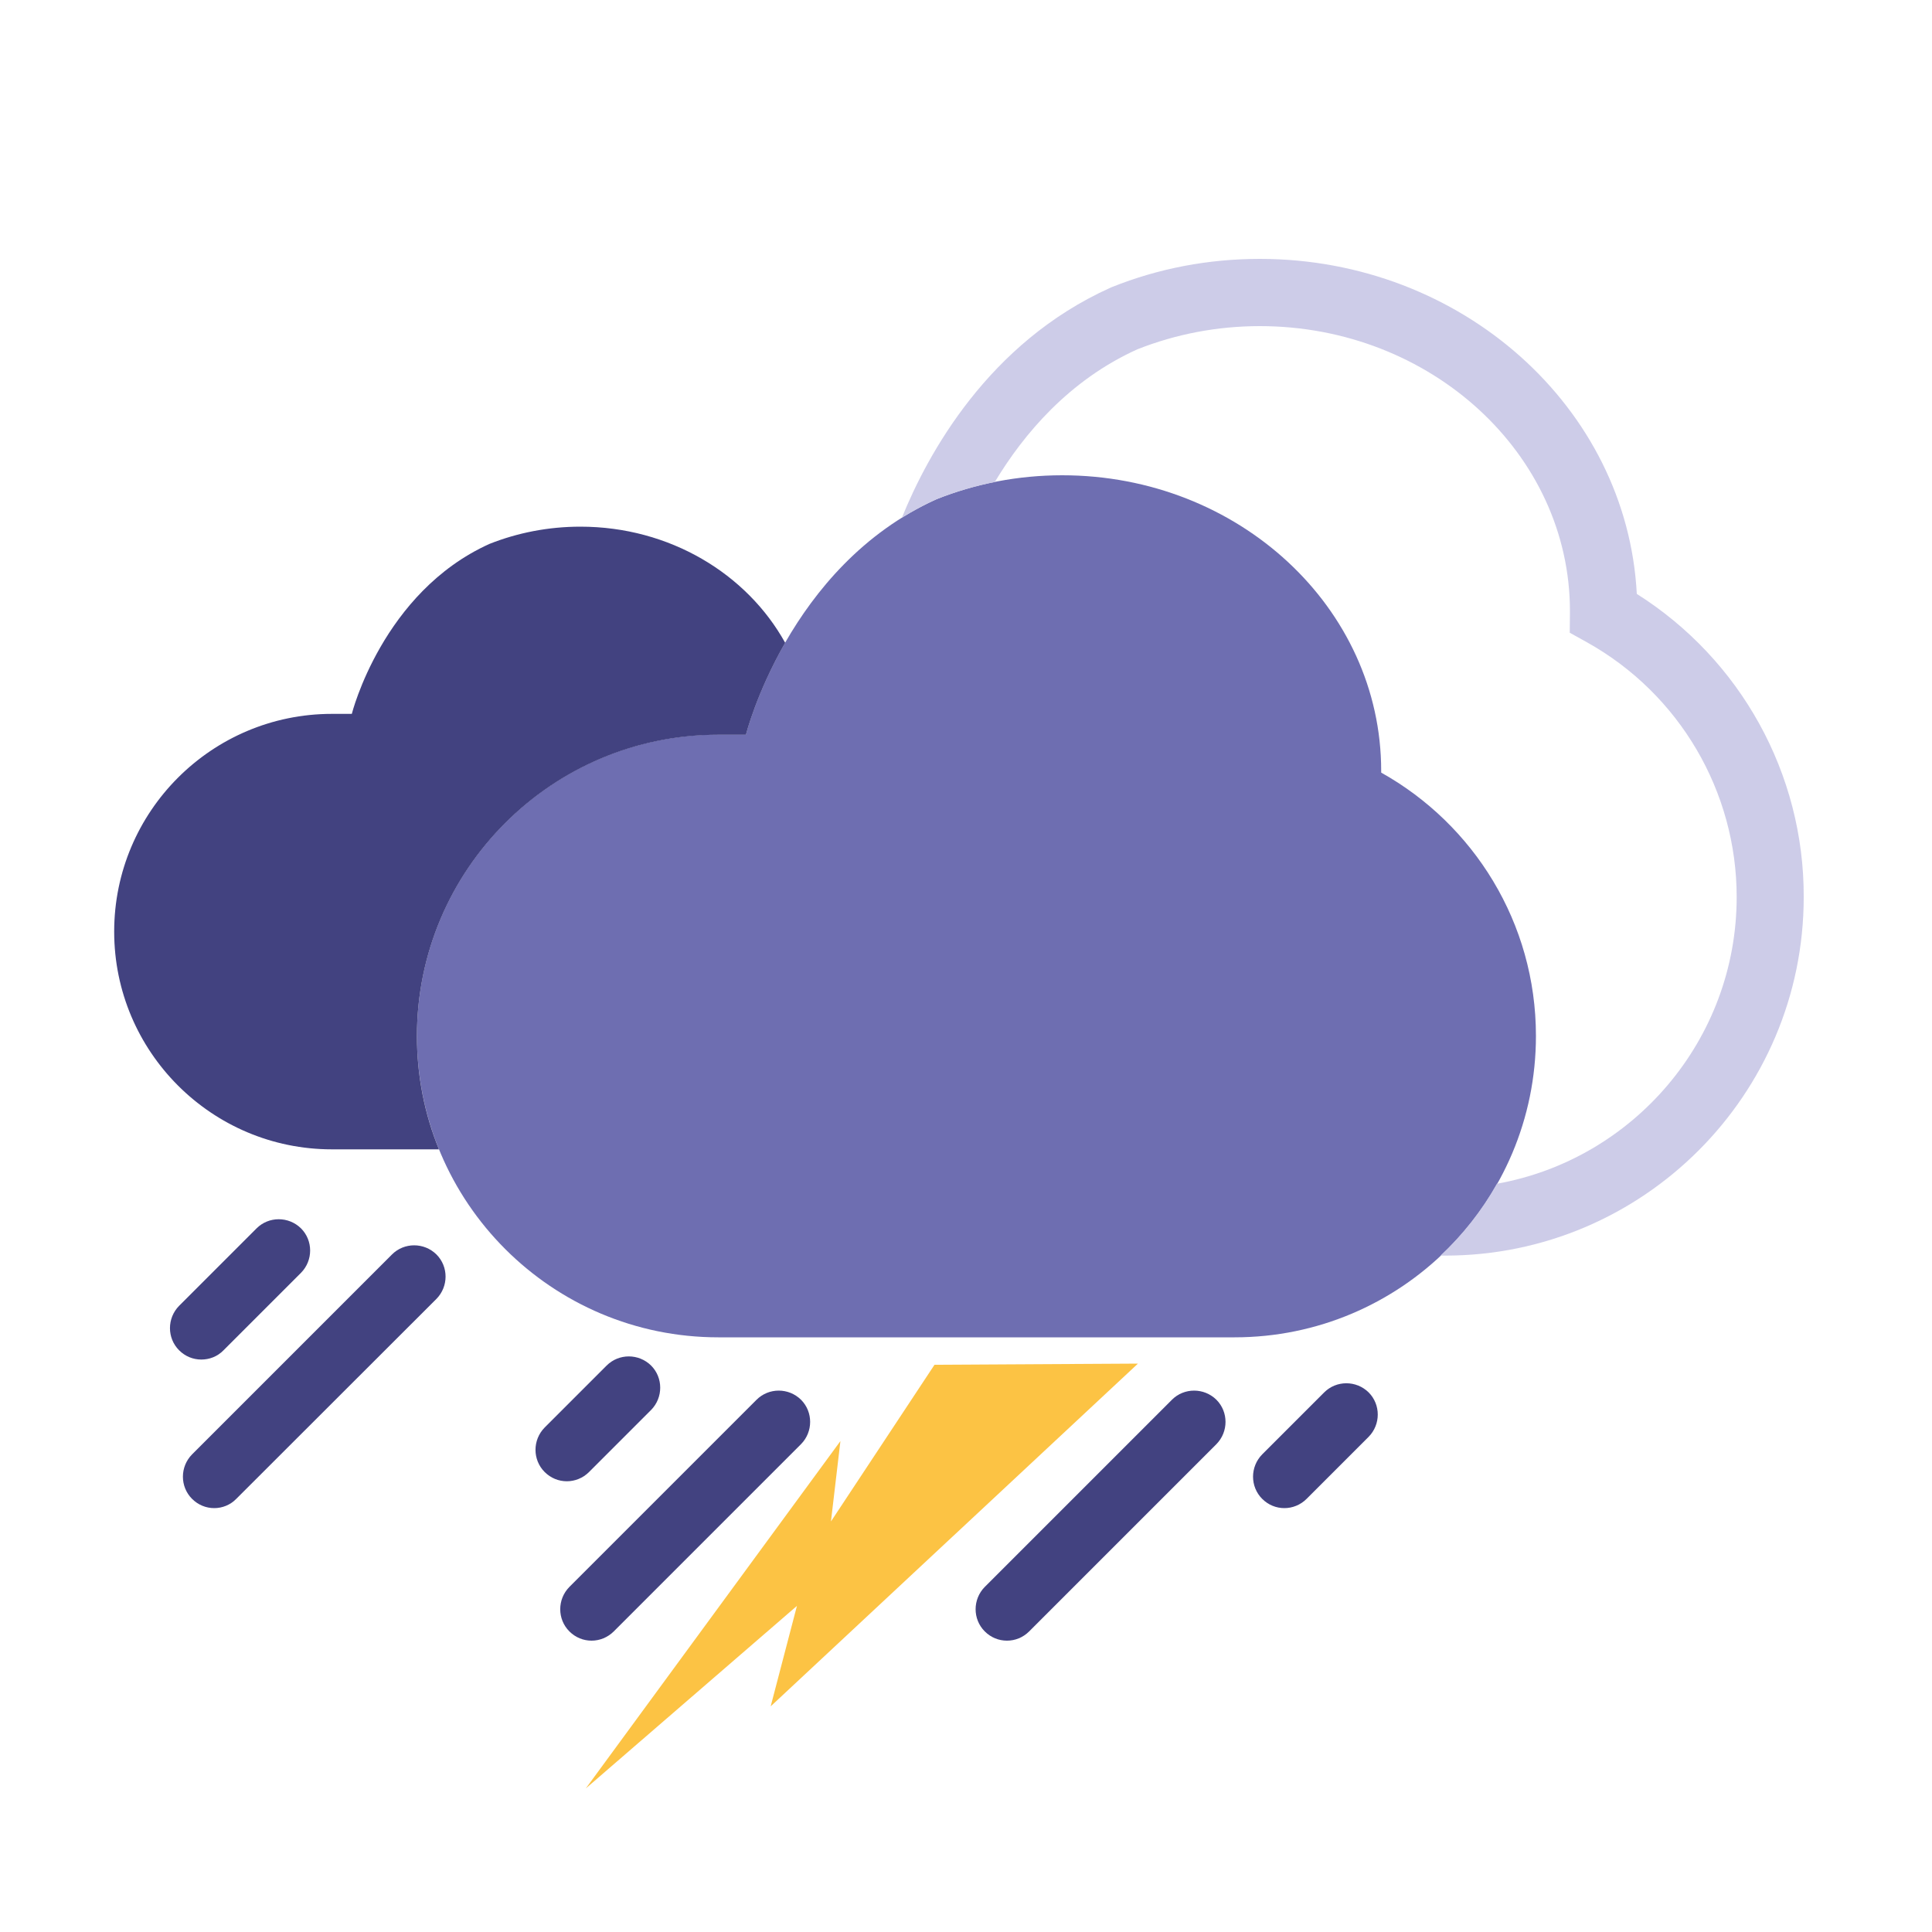 <?xml version="1.0" encoding="utf-8"?>
<!-- Generator: Adobe Illustrator 25.4.1, SVG Export Plug-In . SVG Version: 6.00 Build 0)  -->
<svg version="1.1" id="Capa_1" xmlns="http://www.w3.org/2000/svg" xmlns:xlink="http://www.w3.org/1999/xlink" x="0px" y="0px"
	 viewBox="0 0 100 100" style="enable-background:new 0 0 100 100;" xml:space="preserve">
<style type="text/css">
	.st0{fill:#CDCCE8;}
	.st1{fill:#424280;}
	.st2{fill:#6E6EB1;}
	.st3{fill:#FCC344;}
</style>
<g>
	<path class="st0" d="M1110.58,285.42c12.42-4.95,26.11-7.69,40.49-7.69c56.71,0,102.68,42.63,102.68,95.21
		c0,0.19-0.01,0.37-0.02,0.56c29.72,16.6,49.83,48.34,49.83,84.8v0c0,53.62-43.46,97.08-97.08,97.08h-166.16
		c-53.62,0-97.08-43.46-97.08-97.08v0c0-53.62,43.46-97.08,97.08-97.08h8.87C1049.2,361.22,1062.8,306.91,1110.58,285.42z"/>
	<path class="st1" d="M1209.06,595.09H1008.4c-71.88,0-130.37-58.48-130.37-130.37c0-71.88,58.48-130.37,130.37-130.37h10.71
		c7.25,0,13.13,5.88,13.13,13.13c0,7.25-5.88,13.13-13.13,13.13h-10.71c-57.41,0-104.11,46.7-104.11,104.11
		s46.71,104.11,104.11,104.11h200.66c57.41,0,104.11-46.71,104.11-104.11c0-37.69-20.48-72.54-53.44-90.95l-6.78-3.79l0.06-7.77
		c0-0.23,0.01-0.46,0.02-0.69c-0.07-56.11-49.78-101.74-110.88-101.74c-15.31,0-30.13,2.81-44.04,8.36
		c-6.73,2.69-14.37-0.6-17.05-7.33c-2.68-6.73,0.6-14.37,7.33-17.06c17.02-6.79,35.11-10.22,53.76-10.22
		c73.14,0,133.1,53.78,136.93,121.24c37.41,23.86,60.35,65.31,60.35,109.96C1339.42,536.61,1280.94,595.09,1209.06,595.09z"/>
	<path class="st1" d="M940.76,448.39c-2.19,0-4.4-0.55-6.44-1.7c-6.31-3.56-8.54-11.57-4.98-17.88
		c19.17-33.98,55.3-55.09,94.28-55.09h8.68c7.25,0,13.13,5.88,13.13,13.13c0,7.25-5.88,13.13-13.13,13.13h-8.68
		c-29.52,0-56.89,15.99-71.42,41.74C949.8,445.99,945.35,448.39,940.76,448.39z"/>
	<path class="st1" d="M981.04,470.2c-2.19,0-4.4-0.55-6.44-1.7c-6.31-3.56-8.54-11.57-4.98-17.88
		c11.25-19.94,32.45-32.32,55.32-32.32h4.6c7.25,0,13.13,5.88,13.13,13.13c0,7.25-5.88,13.13-13.13,13.13h-4.6
		c-13.42,0-25.85,7.27-32.45,18.97C990.08,467.79,985.63,470.2,981.04,470.2z"/>
</g>
<g>
	<path class="st2" d="M48.47,25.84c2-0.8,4.2-1.24,6.51-1.24c9.12,0,16.51,6.85,16.51,15.3c0,0.03,0,0.06,0,0.09
		c4.78,2.67,8.01,7.77,8.01,13.63v0c0,8.62-6.99,15.6-15.6,15.6H37.18c-8.62,0-15.6-6.99-15.6-15.6v0c0-8.62,6.99-15.6,15.6-15.6
		h1.43C38.61,38.02,40.79,29.3,48.47,25.84z"/>
	<path class="st0" d="M84.72,30.74C84.22,21.1,75.66,13.4,65.21,13.4c-2.66,0-5.24,0.49-7.66,1.46l-0.07,0.03
		c-6.34,2.85-9.47,8.63-10.8,11.91c0.56-0.35,1.15-0.67,1.79-0.96c0.96-0.38,1.97-0.68,3.02-0.89c1.49-2.48,3.84-5.27,7.38-6.87
		c2-0.79,4.14-1.2,6.34-1.2c8.85,0,16.05,6.62,16.05,14.75c0,0.03,0,0.06,0,0.09l-0.01,1.03l0.9,0.5c4.78,2.67,7.74,7.72,7.74,13.18
		c0,7.4-5.36,13.58-12.41,14.84c-0.78,1.39-1.77,2.64-2.92,3.72h0.24c10.24,0,18.56-8.33,18.56-18.56
		C93.38,40.05,90.09,34.13,84.72,30.74z"/>
	<path class="st1" d="M21.58,53.63L21.58,53.63c0-8.62,6.99-15.6,15.6-15.6h1.43c0,0,0.54-2.16,2.03-4.76
		c-1.98-3.57-5.98-6.01-10.6-6.01c-1.67,0-3.26,0.32-4.7,0.89c-5.55,2.5-7.13,8.8-7.13,8.8h-1.03c-6.22,0-11.27,5.05-11.27,11.27v0
		c0,6.22,5.05,11.27,11.27,11.27h5.54C21.98,57.68,21.58,55.7,21.58,53.63z"/>
	<path class="st1" d="M29.34,76.67c-0.42,0-0.83-0.16-1.15-0.48c-0.63-0.63-0.63-1.66,0-2.3l3.21-3.21c0.63-0.63,1.66-0.63,2.3,0
		c0.63,0.63,0.63,1.66,0,2.3l-3.21,3.21C30.17,76.51,29.75,76.67,29.34,76.67z"/>
	<path class="st1" d="M30.62,84.92c-0.42,0-0.83-0.16-1.15-0.48c-0.63-0.63-0.63-1.66,0-2.3l9.69-9.69c0.63-0.63,1.66-0.63,2.3,0
		c0.63,0.63,0.63,1.66,0,2.3l-9.69,9.69C31.45,84.76,31.03,84.92,30.62,84.92z"/>
	<path class="st1" d="M52.12,84.92c-0.42,0-0.83-0.16-1.15-0.48c-0.63-0.63-0.63-1.66,0-2.3l9.69-9.69c0.63-0.63,1.66-0.63,2.3,0
		c0.63,0.63,0.63,1.66,0,2.3l-9.69,9.69C52.95,84.76,52.54,84.92,52.12,84.92z"/>
	<path class="st1" d="M66.48,78.06c-0.42,0-0.83-0.16-1.15-0.48c-0.63-0.63-0.63-1.66,0-2.3l3.21-3.21c0.63-0.63,1.66-0.63,2.3,0
		c0.63,0.63,0.63,1.66,0,2.3l-3.21,3.21C67.31,77.9,66.89,78.06,66.48,78.06z"/>
	<path class="st1" d="M10.42,70.37c-0.42,0-0.83-0.16-1.15-0.48c-0.63-0.63-0.63-1.66,0-2.3l4.01-4.01c0.63-0.63,1.66-0.63,2.3,0
		c0.63,0.63,0.63,1.66,0,2.3l-4.01,4.01C11.25,70.22,10.83,70.37,10.42,70.37z"/>
	<path class="st1" d="M11.09,78.06c-0.42,0-0.83-0.16-1.15-0.48c-0.63-0.63-0.63-1.66,0-2.3l10.35-10.35c0.63-0.63,1.66-0.63,2.3,0
		c0.63,0.63,0.63,1.66,0,2.3L12.23,77.58C11.92,77.9,11.5,78.06,11.09,78.06z"/>
	<polygon class="st3" points="48.37,70.64 58.9,70.58 39.89,88.32 41.25,83.12 30.32,92.57 43.5,74.59 43.01,78.75 	"/>
</g>
</svg>
